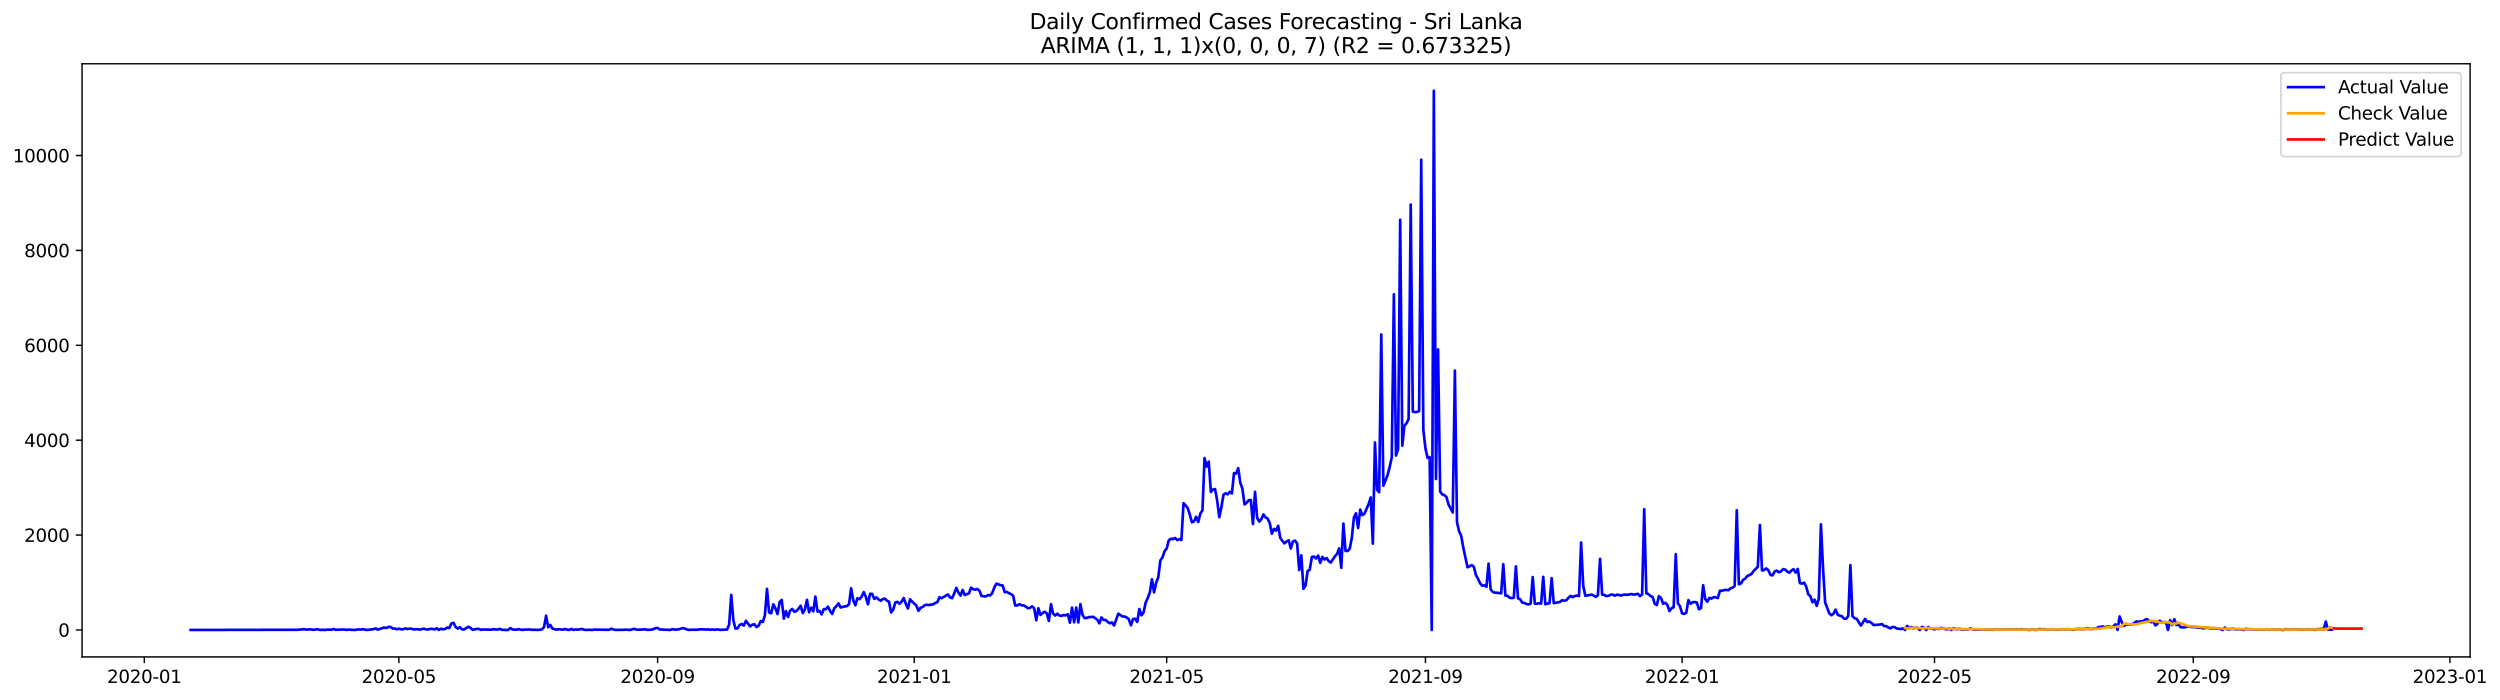 <?xml version="1.0" encoding="utf-8" standalone="no"?>
<!DOCTYPE svg PUBLIC "-//W3C//DTD SVG 1.1//EN"
  "http://www.w3.org/Graphics/SVG/1.1/DTD/svg11.dtd">
<svg xmlns:xlink="http://www.w3.org/1999/xlink" width="1401.979pt" height="392.274pt" viewBox="0 0 1401.979 392.274" xmlns="http://www.w3.org/2000/svg" version="1.1">
 <defs>
  <style type="text/css">*{stroke-linejoin: round; stroke-linecap: butt}</style>
 </defs>
 <g id="figure_1">
  <g id="patch_1">
   <path d="M 0 392.274 
L 1401.979 392.274 
L 1401.979 0 
L 0 0 
z
" style="fill: #ffffff"/>
  </g>
  <g id="axes_1">
   <g id="patch_2">
    <path d="M 46.013 368.396 
L 1385.213 368.396 
L 1385.213 35.755 
L 46.013 35.755 
z
" style="fill: #ffffff"/>
   </g>
   <g id="matplotlib.axis_1">
    <g id="xtick_1">
     <g id="line2d_1">
      <defs>
       <path id="m0767a982d1" d="M 0 0 
L 0 3.5 
" style="stroke: #000000; stroke-width: 0.8"/>
      </defs>
      <g>
       <use xlink:href="#m0767a982d1" x="80.932" y="368.396" style="stroke: #000000; stroke-width: 0.8"/>
      </g>
     </g>
     <g id="text_1">
      <!-- 2020-01 -->
      <g transform="translate(60.04 382.994)scale(0.1 -0.1)">
       <defs>
        <path id="DejaVuSans-32" d="M 1228 531 
L 3431 531 
L 3431 0 
L 469 0 
L 469 531 
Q 828 903 1448 1529 
Q 2069 2156 2228 2338 
Q 2531 2678 2651 2914 
Q 2772 3150 2772 3378 
Q 2772 3750 2511 3984 
Q 2250 4219 1831 4219 
Q 1534 4219 1204 4116 
Q 875 4013 500 3803 
L 500 4441 
Q 881 4594 1212 4672 
Q 1544 4750 1819 4750 
Q 2544 4750 2975 4387 
Q 3406 4025 3406 3419 
Q 3406 3131 3298 2873 
Q 3191 2616 2906 2266 
Q 2828 2175 2409 1742 
Q 1991 1309 1228 531 
z
" transform="scale(0.016)"/>
        <path id="DejaVuSans-30" d="M 2034 4250 
Q 1547 4250 1301 3770 
Q 1056 3291 1056 2328 
Q 1056 1369 1301 889 
Q 1547 409 2034 409 
Q 2525 409 2770 889 
Q 3016 1369 3016 2328 
Q 3016 3291 2770 3770 
Q 2525 4250 2034 4250 
z
M 2034 4750 
Q 2819 4750 3233 4129 
Q 3647 3509 3647 2328 
Q 3647 1150 3233 529 
Q 2819 -91 2034 -91 
Q 1250 -91 836 529 
Q 422 1150 422 2328 
Q 422 3509 836 4129 
Q 1250 4750 2034 4750 
z
" transform="scale(0.016)"/>
        <path id="DejaVuSans-2d" d="M 313 2009 
L 1997 2009 
L 1997 1497 
L 313 1497 
L 313 2009 
z
" transform="scale(0.016)"/>
        <path id="DejaVuSans-31" d="M 794 531 
L 1825 531 
L 1825 4091 
L 703 3866 
L 703 4441 
L 1819 4666 
L 2450 4666 
L 2450 531 
L 3481 531 
L 3481 0 
L 794 0 
L 794 531 
z
" transform="scale(0.016)"/>
       </defs>
       <use xlink:href="#DejaVuSans-32"/>
       <use xlink:href="#DejaVuSans-30" x="63.623"/>
       <use xlink:href="#DejaVuSans-32" x="127.246"/>
       <use xlink:href="#DejaVuSans-30" x="190.869"/>
       <use xlink:href="#DejaVuSans-2d" x="254.492"/>
       <use xlink:href="#DejaVuSans-30" x="290.576"/>
       <use xlink:href="#DejaVuSans-31" x="354.199"/>
      </g>
     </g>
    </g>
    <g id="xtick_2">
     <g id="line2d_2">
      <g>
       <use xlink:href="#m0767a982d1" x="223.676" y="368.396" style="stroke: #000000; stroke-width: 0.8"/>
      </g>
     </g>
     <g id="text_2">
      <!-- 2020-05 -->
      <g transform="translate(202.785 382.994)scale(0.1 -0.1)">
       <defs>
        <path id="DejaVuSans-35" d="M 691 4666 
L 3169 4666 
L 3169 4134 
L 1269 4134 
L 1269 2991 
Q 1406 3038 1543 3061 
Q 1681 3084 1819 3084 
Q 2600 3084 3056 2656 
Q 3513 2228 3513 1497 
Q 3513 744 3044 326 
Q 2575 -91 1722 -91 
Q 1428 -91 1123 -41 
Q 819 9 494 109 
L 494 744 
Q 775 591 1075 516 
Q 1375 441 1709 441 
Q 2250 441 2565 725 
Q 2881 1009 2881 1497 
Q 2881 1984 2565 2268 
Q 2250 2553 1709 2553 
Q 1456 2553 1204 2497 
Q 953 2441 691 2322 
L 691 4666 
z
" transform="scale(0.016)"/>
       </defs>
       <use xlink:href="#DejaVuSans-32"/>
       <use xlink:href="#DejaVuSans-30" x="63.623"/>
       <use xlink:href="#DejaVuSans-32" x="127.246"/>
       <use xlink:href="#DejaVuSans-30" x="190.869"/>
       <use xlink:href="#DejaVuSans-2d" x="254.492"/>
       <use xlink:href="#DejaVuSans-30" x="290.576"/>
       <use xlink:href="#DejaVuSans-35" x="354.199"/>
      </g>
     </g>
    </g>
    <g id="xtick_3">
     <g id="line2d_3">
      <g>
       <use xlink:href="#m0767a982d1" x="368.78" y="368.396" style="stroke: #000000; stroke-width: 0.8"/>
      </g>
     </g>
     <g id="text_3">
      <!-- 2020-09 -->
      <g transform="translate(347.888 382.994)scale(0.1 -0.1)">
       <defs>
        <path id="DejaVuSans-39" d="M 703 97 
L 703 672 
Q 941 559 1184 500 
Q 1428 441 1663 441 
Q 2288 441 2617 861 
Q 2947 1281 2994 2138 
Q 2813 1869 2534 1725 
Q 2256 1581 1919 1581 
Q 1219 1581 811 2004 
Q 403 2428 403 3163 
Q 403 3881 828 4315 
Q 1253 4750 1959 4750 
Q 2769 4750 3195 4129 
Q 3622 3509 3622 2328 
Q 3622 1225 3098 567 
Q 2575 -91 1691 -91 
Q 1453 -91 1209 -44 
Q 966 3 703 97 
z
M 1959 2075 
Q 2384 2075 2632 2365 
Q 2881 2656 2881 3163 
Q 2881 3666 2632 3958 
Q 2384 4250 1959 4250 
Q 1534 4250 1286 3958 
Q 1038 3666 1038 3163 
Q 1038 2656 1286 2365 
Q 1534 2075 1959 2075 
z
" transform="scale(0.016)"/>
       </defs>
       <use xlink:href="#DejaVuSans-32"/>
       <use xlink:href="#DejaVuSans-30" x="63.623"/>
       <use xlink:href="#DejaVuSans-32" x="127.246"/>
       <use xlink:href="#DejaVuSans-30" x="190.869"/>
       <use xlink:href="#DejaVuSans-2d" x="254.492"/>
       <use xlink:href="#DejaVuSans-30" x="290.576"/>
       <use xlink:href="#DejaVuSans-39" x="354.199"/>
      </g>
     </g>
    </g>
    <g id="xtick_4">
     <g id="line2d_4">
      <g>
       <use xlink:href="#m0767a982d1" x="512.703" y="368.396" style="stroke: #000000; stroke-width: 0.8"/>
      </g>
     </g>
     <g id="text_4">
      <!-- 2021-01 -->
      <g transform="translate(491.812 382.994)scale(0.1 -0.1)">
       <use xlink:href="#DejaVuSans-32"/>
       <use xlink:href="#DejaVuSans-30" x="63.623"/>
       <use xlink:href="#DejaVuSans-32" x="127.246"/>
       <use xlink:href="#DejaVuSans-31" x="190.869"/>
       <use xlink:href="#DejaVuSans-2d" x="254.492"/>
       <use xlink:href="#DejaVuSans-30" x="290.576"/>
       <use xlink:href="#DejaVuSans-31" x="354.199"/>
      </g>
     </g>
    </g>
    <g id="xtick_5">
     <g id="line2d_5">
      <g>
       <use xlink:href="#m0767a982d1" x="654.268" y="368.396" style="stroke: #000000; stroke-width: 0.8"/>
      </g>
     </g>
     <g id="text_5">
      <!-- 2021-05 -->
      <g transform="translate(633.376 382.994)scale(0.1 -0.1)">
       <use xlink:href="#DejaVuSans-32"/>
       <use xlink:href="#DejaVuSans-30" x="63.623"/>
       <use xlink:href="#DejaVuSans-32" x="127.246"/>
       <use xlink:href="#DejaVuSans-31" x="190.869"/>
       <use xlink:href="#DejaVuSans-2d" x="254.492"/>
       <use xlink:href="#DejaVuSans-30" x="290.576"/>
       <use xlink:href="#DejaVuSans-35" x="354.199"/>
      </g>
     </g>
    </g>
    <g id="xtick_6">
     <g id="line2d_6">
      <g>
       <use xlink:href="#m0767a982d1" x="799.371" y="368.396" style="stroke: #000000; stroke-width: 0.8"/>
      </g>
     </g>
     <g id="text_6">
      <!-- 2021-09 -->
      <g transform="translate(778.48 382.994)scale(0.1 -0.1)">
       <use xlink:href="#DejaVuSans-32"/>
       <use xlink:href="#DejaVuSans-30" x="63.623"/>
       <use xlink:href="#DejaVuSans-32" x="127.246"/>
       <use xlink:href="#DejaVuSans-31" x="190.869"/>
       <use xlink:href="#DejaVuSans-2d" x="254.492"/>
       <use xlink:href="#DejaVuSans-30" x="290.576"/>
       <use xlink:href="#DejaVuSans-39" x="354.199"/>
      </g>
     </g>
    </g>
    <g id="xtick_7">
     <g id="line2d_7">
      <g>
       <use xlink:href="#m0767a982d1" x="943.295" y="368.396" style="stroke: #000000; stroke-width: 0.8"/>
      </g>
     </g>
     <g id="text_7">
      <!-- 2022-01 -->
      <g transform="translate(922.404 382.994)scale(0.1 -0.1)">
       <use xlink:href="#DejaVuSans-32"/>
       <use xlink:href="#DejaVuSans-30" x="63.623"/>
       <use xlink:href="#DejaVuSans-32" x="127.246"/>
       <use xlink:href="#DejaVuSans-32" x="190.869"/>
       <use xlink:href="#DejaVuSans-2d" x="254.492"/>
       <use xlink:href="#DejaVuSans-30" x="290.576"/>
       <use xlink:href="#DejaVuSans-31" x="354.199"/>
      </g>
     </g>
    </g>
    <g id="xtick_8">
     <g id="line2d_8">
      <g>
       <use xlink:href="#m0767a982d1" x="1084.86" y="368.396" style="stroke: #000000; stroke-width: 0.8"/>
      </g>
     </g>
     <g id="text_8">
      <!-- 2022-05 -->
      <g transform="translate(1063.968 382.994)scale(0.1 -0.1)">
       <use xlink:href="#DejaVuSans-32"/>
       <use xlink:href="#DejaVuSans-30" x="63.623"/>
       <use xlink:href="#DejaVuSans-32" x="127.246"/>
       <use xlink:href="#DejaVuSans-32" x="190.869"/>
       <use xlink:href="#DejaVuSans-2d" x="254.492"/>
       <use xlink:href="#DejaVuSans-30" x="290.576"/>
       <use xlink:href="#DejaVuSans-35" x="354.199"/>
      </g>
     </g>
    </g>
    <g id="xtick_9">
     <g id="line2d_9">
      <g>
       <use xlink:href="#m0767a982d1" x="1229.963" y="368.396" style="stroke: #000000; stroke-width: 0.8"/>
      </g>
     </g>
     <g id="text_9">
      <!-- 2022-09 -->
      <g transform="translate(1209.072 382.994)scale(0.1 -0.1)">
       <use xlink:href="#DejaVuSans-32"/>
       <use xlink:href="#DejaVuSans-30" x="63.623"/>
       <use xlink:href="#DejaVuSans-32" x="127.246"/>
       <use xlink:href="#DejaVuSans-32" x="190.869"/>
       <use xlink:href="#DejaVuSans-2d" x="254.492"/>
       <use xlink:href="#DejaVuSans-30" x="290.576"/>
       <use xlink:href="#DejaVuSans-39" x="354.199"/>
      </g>
     </g>
    </g>
    <g id="xtick_10">
     <g id="line2d_10">
      <g>
       <use xlink:href="#m0767a982d1" x="1373.887" y="368.396" style="stroke: #000000; stroke-width: 0.8"/>
      </g>
     </g>
     <g id="text_10">
      <!-- 2023-01 -->
      <g transform="translate(1352.996 382.994)scale(0.1 -0.1)">
       <defs>
        <path id="DejaVuSans-33" d="M 2597 2516 
Q 3050 2419 3304 2112 
Q 3559 1806 3559 1356 
Q 3559 666 3084 287 
Q 2609 -91 1734 -91 
Q 1441 -91 1130 -33 
Q 819 25 488 141 
L 488 750 
Q 750 597 1062 519 
Q 1375 441 1716 441 
Q 2309 441 2620 675 
Q 2931 909 2931 1356 
Q 2931 1769 2642 2001 
Q 2353 2234 1838 2234 
L 1294 2234 
L 1294 2753 
L 1863 2753 
Q 2328 2753 2575 2939 
Q 2822 3125 2822 3475 
Q 2822 3834 2567 4026 
Q 2313 4219 1838 4219 
Q 1578 4219 1281 4162 
Q 984 4106 628 3988 
L 628 4550 
Q 988 4650 1302 4700 
Q 1616 4750 1894 4750 
Q 2613 4750 3031 4423 
Q 3450 4097 3450 3541 
Q 3450 3153 3228 2886 
Q 3006 2619 2597 2516 
z
" transform="scale(0.016)"/>
       </defs>
       <use xlink:href="#DejaVuSans-32"/>
       <use xlink:href="#DejaVuSans-30" x="63.623"/>
       <use xlink:href="#DejaVuSans-32" x="127.246"/>
       <use xlink:href="#DejaVuSans-33" x="190.869"/>
       <use xlink:href="#DejaVuSans-2d" x="254.492"/>
       <use xlink:href="#DejaVuSans-30" x="290.576"/>
       <use xlink:href="#DejaVuSans-31" x="354.199"/>
      </g>
     </g>
    </g>
   </g>
   <g id="matplotlib.axis_2">
    <g id="ytick_1">
     <g id="line2d_11">
      <defs>
       <path id="m418c4be7df" d="M 0 0 
L -3.5 0 
" style="stroke: #000000; stroke-width: 0.8"/>
      </defs>
      <g>
       <use xlink:href="#m418c4be7df" x="46.013" y="353.276" style="stroke: #000000; stroke-width: 0.8"/>
      </g>
     </g>
     <g id="text_11">
      <!-- 0 -->
      <g transform="translate(32.65 357.075)scale(0.1 -0.1)">
       <use xlink:href="#DejaVuSans-30"/>
      </g>
     </g>
    </g>
    <g id="ytick_2">
     <g id="line2d_12">
      <g>
       <use xlink:href="#m418c4be7df" x="46.013" y="300.064" style="stroke: #000000; stroke-width: 0.8"/>
      </g>
     </g>
     <g id="text_12">
      <!-- 2000 -->
      <g transform="translate(13.562 303.863)scale(0.1 -0.1)">
       <use xlink:href="#DejaVuSans-32"/>
       <use xlink:href="#DejaVuSans-30" x="63.623"/>
       <use xlink:href="#DejaVuSans-30" x="127.246"/>
       <use xlink:href="#DejaVuSans-30" x="190.869"/>
      </g>
     </g>
    </g>
    <g id="ytick_3">
     <g id="line2d_13">
      <g>
       <use xlink:href="#m418c4be7df" x="46.013" y="246.853" style="stroke: #000000; stroke-width: 0.8"/>
      </g>
     </g>
     <g id="text_13">
      <!-- 4000 -->
      <g transform="translate(13.562 250.652)scale(0.1 -0.1)">
       <defs>
        <path id="DejaVuSans-34" d="M 2419 4116 
L 825 1625 
L 2419 1625 
L 2419 4116 
z
M 2253 4666 
L 3047 4666 
L 3047 1625 
L 3713 1625 
L 3713 1100 
L 3047 1100 
L 3047 0 
L 2419 0 
L 2419 1100 
L 313 1100 
L 313 1709 
L 2253 4666 
z
" transform="scale(0.016)"/>
       </defs>
       <use xlink:href="#DejaVuSans-34"/>
       <use xlink:href="#DejaVuSans-30" x="63.623"/>
       <use xlink:href="#DejaVuSans-30" x="127.246"/>
       <use xlink:href="#DejaVuSans-30" x="190.869"/>
      </g>
     </g>
    </g>
    <g id="ytick_4">
     <g id="line2d_14">
      <g>
       <use xlink:href="#m418c4be7df" x="46.013" y="193.642" style="stroke: #000000; stroke-width: 0.8"/>
      </g>
     </g>
     <g id="text_14">
      <!-- 6000 -->
      <g transform="translate(13.562 197.441)scale(0.1 -0.1)">
       <defs>
        <path id="DejaVuSans-36" d="M 2113 2584 
Q 1688 2584 1439 2293 
Q 1191 2003 1191 1497 
Q 1191 994 1439 701 
Q 1688 409 2113 409 
Q 2538 409 2786 701 
Q 3034 994 3034 1497 
Q 3034 2003 2786 2293 
Q 2538 2584 2113 2584 
z
M 3366 4563 
L 3366 3988 
Q 3128 4100 2886 4159 
Q 2644 4219 2406 4219 
Q 1781 4219 1451 3797 
Q 1122 3375 1075 2522 
Q 1259 2794 1537 2939 
Q 1816 3084 2150 3084 
Q 2853 3084 3261 2657 
Q 3669 2231 3669 1497 
Q 3669 778 3244 343 
Q 2819 -91 2113 -91 
Q 1303 -91 875 529 
Q 447 1150 447 2328 
Q 447 3434 972 4092 
Q 1497 4750 2381 4750 
Q 2619 4750 2861 4703 
Q 3103 4656 3366 4563 
z
" transform="scale(0.016)"/>
       </defs>
       <use xlink:href="#DejaVuSans-36"/>
       <use xlink:href="#DejaVuSans-30" x="63.623"/>
       <use xlink:href="#DejaVuSans-30" x="127.246"/>
       <use xlink:href="#DejaVuSans-30" x="190.869"/>
      </g>
     </g>
    </g>
    <g id="ytick_5">
     <g id="line2d_15">
      <g>
       <use xlink:href="#m418c4be7df" x="46.013" y="140.43" style="stroke: #000000; stroke-width: 0.8"/>
      </g>
     </g>
     <g id="text_15">
      <!-- 8000 -->
      <g transform="translate(13.562 144.229)scale(0.1 -0.1)">
       <defs>
        <path id="DejaVuSans-38" d="M 2034 2216 
Q 1584 2216 1326 1975 
Q 1069 1734 1069 1313 
Q 1069 891 1326 650 
Q 1584 409 2034 409 
Q 2484 409 2743 651 
Q 3003 894 3003 1313 
Q 3003 1734 2745 1975 
Q 2488 2216 2034 2216 
z
M 1403 2484 
Q 997 2584 770 2862 
Q 544 3141 544 3541 
Q 544 4100 942 4425 
Q 1341 4750 2034 4750 
Q 2731 4750 3128 4425 
Q 3525 4100 3525 3541 
Q 3525 3141 3298 2862 
Q 3072 2584 2669 2484 
Q 3125 2378 3379 2068 
Q 3634 1759 3634 1313 
Q 3634 634 3220 271 
Q 2806 -91 2034 -91 
Q 1263 -91 848 271 
Q 434 634 434 1313 
Q 434 1759 690 2068 
Q 947 2378 1403 2484 
z
M 1172 3481 
Q 1172 3119 1398 2916 
Q 1625 2713 2034 2713 
Q 2441 2713 2670 2916 
Q 2900 3119 2900 3481 
Q 2900 3844 2670 4047 
Q 2441 4250 2034 4250 
Q 1625 4250 1398 4047 
Q 1172 3844 1172 3481 
z
" transform="scale(0.016)"/>
       </defs>
       <use xlink:href="#DejaVuSans-38"/>
       <use xlink:href="#DejaVuSans-30" x="63.623"/>
       <use xlink:href="#DejaVuSans-30" x="127.246"/>
       <use xlink:href="#DejaVuSans-30" x="190.869"/>
      </g>
     </g>
    </g>
    <g id="ytick_6">
     <g id="line2d_16">
      <g>
       <use xlink:href="#m418c4be7df" x="46.013" y="87.219" style="stroke: #000000; stroke-width: 0.8"/>
      </g>
     </g>
     <g id="text_16">
      <!-- 10000 -->
      <g transform="translate(7.2 91.018)scale(0.1 -0.1)">
       <use xlink:href="#DejaVuSans-31"/>
       <use xlink:href="#DejaVuSans-30" x="63.623"/>
       <use xlink:href="#DejaVuSans-30" x="127.246"/>
       <use xlink:href="#DejaVuSans-30" x="190.869"/>
       <use xlink:href="#DejaVuSans-30" x="254.492"/>
      </g>
     </g>
    </g>
   </g>
   <g id="line2d_17">
    <path d="M 106.885 353.276 
L 167.05 353.169 
L 170.589 352.85 
L 171.769 353.089 
L 174.128 352.93 
L 175.308 353.169 
L 176.488 353.142 
L 177.667 352.876 
L 178.847 353.142 
L 180.027 353.276 
L 181.207 353.169 
L 182.386 353.276 
L 183.566 353.089 
L 185.925 353.142 
L 187.105 352.717 
L 188.285 353.196 
L 193.004 353.009 
L 194.183 353.222 
L 195.363 353.089 
L 198.902 353.276 
L 201.262 352.956 
L 202.441 353.089 
L 203.621 352.85 
L 204.801 353.142 
L 205.98 353.276 
L 209.519 352.823 
L 210.699 352.398 
L 211.879 353.116 
L 215.418 351.892 
L 216.598 352.211 
L 217.777 351.599 
L 218.957 351.546 
L 220.137 352.451 
L 221.317 352.477 
L 222.496 352.903 
L 223.676 352.557 
L 224.856 352.876 
L 226.035 352.93 
L 227.215 352.398 
L 228.395 352.743 
L 229.574 352.584 
L 230.754 352.557 
L 231.934 352.983 
L 234.293 352.85 
L 235.473 353.116 
L 236.653 352.743 
L 237.832 352.584 
L 239.012 353.009 
L 240.192 353.009 
L 241.371 352.61 
L 242.551 352.717 
L 243.731 352.983 
L 244.911 352.344 
L 246.09 353.249 
L 247.27 352.557 
L 248.45 352.93 
L 249.629 352.717 
L 250.809 351.892 
L 251.989 352.185 
L 253.169 349.631 
L 254.348 349.285 
L 255.528 351.653 
L 256.708 352.531 
L 257.887 351.626 
L 259.067 352.93 
L 260.247 353.009 
L 262.606 351.52 
L 263.786 351.998 
L 264.966 353.169 
L 267.325 352.717 
L 268.505 352.69 
L 269.684 353.222 
L 270.864 353.009 
L 275.583 353.142 
L 276.763 352.85 
L 277.942 353.009 
L 279.122 353.036 
L 280.302 352.664 
L 281.481 353.196 
L 283.841 353.276 
L 285.021 353.249 
L 286.2 352.211 
L 287.38 353.009 
L 289.739 353.169 
L 290.919 352.77 
L 292.099 353.169 
L 293.278 353.222 
L 294.458 353.063 
L 295.638 353.089 
L 296.818 352.956 
L 297.997 353.196 
L 299.177 353.142 
L 301.536 353.249 
L 302.716 353.169 
L 303.896 352.93 
L 305.076 351.679 
L 306.255 345.294 
L 307.435 351.759 
L 308.615 350.455 
L 309.794 352.504 
L 312.154 353.116 
L 313.333 352.85 
L 315.693 353.116 
L 316.873 352.717 
L 318.052 353.116 
L 319.232 353.276 
L 320.412 352.69 
L 321.591 353.249 
L 322.771 352.983 
L 323.951 353.116 
L 325.13 352.956 
L 326.31 352.664 
L 327.49 353.142 
L 328.67 353.276 
L 329.849 353.169 
L 332.209 353.276 
L 333.388 353.063 
L 335.748 353.116 
L 341.646 353.196 
L 342.826 352.557 
L 344.006 353.036 
L 345.185 353.249 
L 349.904 353.196 
L 351.084 353.089 
L 353.443 353.276 
L 354.623 352.85 
L 355.803 352.664 
L 356.982 353.116 
L 359.342 353.116 
L 360.522 352.956 
L 361.701 352.93 
L 362.881 353.222 
L 365.24 353.116 
L 366.42 352.823 
L 367.6 352.291 
L 368.78 352.131 
L 369.959 353.036 
L 371.139 353.009 
L 372.319 353.169 
L 373.498 353.116 
L 375.858 353.276 
L 377.037 352.823 
L 378.217 353.089 
L 379.397 353.063 
L 380.577 352.903 
L 382.936 352.238 
L 384.116 352.531 
L 385.295 353.036 
L 386.475 353.276 
L 387.655 353.142 
L 391.194 353.169 
L 392.374 352.956 
L 393.553 352.903 
L 395.913 353.036 
L 397.092 352.956 
L 398.272 353.169 
L 399.452 352.983 
L 400.632 353.196 
L 401.811 352.983 
L 404.171 353.222 
L 406.53 353.089 
L 407.71 353.089 
L 408.889 350.322 
L 410.069 333.614 
L 411.249 347.768 
L 412.429 352.504 
L 413.608 352.344 
L 414.788 350.482 
L 415.968 349.976 
L 417.147 350.828 
L 418.327 348.114 
L 420.686 351.307 
L 421.866 350.349 
L 423.046 350.056 
L 424.226 351.599 
L 425.405 350.961 
L 426.585 348.327 
L 427.765 348.832 
L 428.944 345.054 
L 430.124 330.235 
L 431.304 343.485 
L 432.484 343.937 
L 433.663 338.882 
L 434.843 341.117 
L 436.023 344.363 
L 437.202 337.685 
L 438.382 336.434 
L 439.562 346.917 
L 440.741 342.713 
L 441.921 345.959 
L 443.101 342.394 
L 444.281 341.489 
L 445.46 343.086 
L 446.64 342.633 
L 447.82 341.33 
L 448.999 339.707 
L 450.179 343.804 
L 451.359 341.835 
L 452.539 336.381 
L 453.718 343.352 
L 454.898 340.824 
L 456.078 342.846 
L 457.257 334.545 
L 458.437 342.979 
L 459.617 342.607 
L 460.796 344.575 
L 461.976 341.596 
L 463.156 341.596 
L 464.336 340.212 
L 465.515 342.633 
L 466.695 344.309 
L 467.875 341.063 
L 469.054 339.919 
L 470.234 338.403 
L 471.414 340.691 
L 472.593 340.319 
L 474.953 339.893 
L 476.133 338.775 
L 477.312 329.916 
L 478.492 336.567 
L 479.672 339.414 
L 480.851 335.476 
L 482.031 336.008 
L 483.211 334.572 
L 484.391 332.044 
L 485.57 334.811 
L 486.75 338.882 
L 487.93 333.002 
L 489.109 333.055 
L 490.289 335.849 
L 491.469 334.971 
L 492.648 336.168 
L 493.828 336.886 
L 495.008 335.982 
L 496.188 335.663 
L 497.367 336.833 
L 498.547 337.472 
L 499.727 343.431 
L 500.906 341.888 
L 502.086 337.844 
L 503.266 337.525 
L 504.445 338.616 
L 505.625 337.365 
L 506.805 335.343 
L 507.985 338.669 
L 509.164 341.223 
L 510.344 336.088 
L 511.524 337.392 
L 513.883 339.574 
L 515.063 342.553 
L 516.243 340.824 
L 517.422 340.398 
L 518.602 339.387 
L 519.782 339.121 
L 520.961 339.308 
L 522.141 339.041 
L 523.321 338.908 
L 524.5 338.137 
L 525.68 337.631 
L 526.86 334.864 
L 528.04 335.45 
L 531.579 333.348 
L 532.758 334.971 
L 533.938 335.476 
L 535.118 332.789 
L 536.297 329.676 
L 537.477 332.337 
L 538.657 334.013 
L 539.837 330.847 
L 541.016 333.667 
L 543.376 332.736 
L 544.555 329.543 
L 545.735 330.421 
L 546.915 330.714 
L 548.095 330.288 
L 549.274 331.299 
L 550.454 334.252 
L 552.813 334.492 
L 553.993 333.72 
L 555.173 333.96 
L 556.352 332.736 
L 557.532 329.676 
L 558.712 327.308 
L 559.892 327.654 
L 561.071 328.213 
L 562.251 328.266 
L 563.431 332.097 
L 564.61 331.938 
L 565.79 332.683 
L 566.97 333.162 
L 568.149 334.066 
L 569.329 339.6 
L 570.509 339.52 
L 571.689 338.829 
L 572.868 339.467 
L 574.048 339.494 
L 575.228 340.186 
L 576.407 341.09 
L 577.587 340.877 
L 578.767 340.052 
L 579.947 341.037 
L 581.126 347.848 
L 582.306 341.09 
L 583.486 344.815 
L 584.665 343.804 
L 585.845 343.059 
L 587.025 343.964 
L 588.204 348.22 
L 589.384 338.775 
L 590.564 344.123 
L 591.744 345.187 
L 592.923 344.176 
L 594.103 345.187 
L 595.283 345.374 
L 596.462 344.921 
L 597.642 345.108 
L 598.822 344.469 
L 600.002 349.178 
L 601.181 340.771 
L 602.361 348.965 
L 603.541 340.691 
L 604.72 349.072 
L 605.9 338.775 
L 607.08 344.921 
L 608.259 346.597 
L 609.439 346.544 
L 610.619 346.065 
L 611.799 346.039 
L 612.978 345.879 
L 614.158 346.651 
L 615.338 347.555 
L 616.517 349.577 
L 617.697 346.252 
L 618.877 347.662 
L 620.056 347.662 
L 621.236 348.832 
L 622.416 349.524 
L 623.596 349.045 
L 624.775 350.748 
L 627.135 344.15 
L 629.494 345.719 
L 630.674 345.746 
L 631.854 346.278 
L 633.033 347.263 
L 634.213 350.642 
L 635.393 347.156 
L 636.572 346.97 
L 637.752 348.806 
L 638.932 341.516 
L 640.111 345.054 
L 641.291 343.511 
L 642.471 337.897 
L 643.651 335.396 
L 644.83 332.097 
L 646.01 324.861 
L 647.19 332.177 
L 648.369 326.75 
L 649.549 323.717 
L 650.729 314.272 
L 651.908 312.542 
L 653.088 309.057 
L 654.268 307.62 
L 655.448 302.964 
L 656.627 302.113 
L 657.807 302.352 
L 658.987 301.687 
L 660.166 302.858 
L 661.346 302.352 
L 662.526 302.831 
L 663.706 282.185 
L 664.885 283.462 
L 666.065 284.952 
L 667.245 288.65 
L 668.424 292.907 
L 669.604 292.375 
L 670.784 289.794 
L 671.963 292.748 
L 673.143 287.932 
L 674.323 286.282 
L 675.503 256.883 
L 676.682 261.672 
L 677.862 258.905 
L 679.042 275.88 
L 680.221 274.549 
L 681.401 274.23 
L 682.581 280.695 
L 683.76 290.034 
L 684.94 284.526 
L 686.12 277.449 
L 687.3 276.598 
L 688.479 277.21 
L 689.659 275.8 
L 690.839 276.731 
L 692.018 265.317 
L 693.198 265.557 
L 694.378 262.55 
L 695.558 270.718 
L 696.737 274.097 
L 697.917 282.877 
L 699.097 281.919 
L 700.276 280.509 
L 701.456 280.429 
L 702.636 293.892 
L 703.815 275.826 
L 704.995 290.46 
L 706.175 292.508 
L 707.355 291.178 
L 708.534 288.464 
L 709.714 290.167 
L 710.894 290.779 
L 712.073 293.466 
L 713.253 299.319 
L 714.433 296.579 
L 715.612 297.59 
L 716.792 294.849 
L 717.972 301.634 
L 719.152 303.363 
L 720.331 304.72 
L 721.511 303.603 
L 722.691 302.991 
L 723.87 307.594 
L 725.05 303.683 
L 726.23 303.177 
L 727.41 304.773 
L 728.589 319.699 
L 729.769 311.425 
L 730.949 330.155 
L 732.128 328.426 
L 733.308 320.205 
L 734.488 319.486 
L 735.667 312.383 
L 736.847 312.09 
L 738.027 313.181 
L 739.207 311.558 
L 740.386 315.682 
L 741.566 312.303 
L 742.746 313.793 
L 743.925 312.915 
L 745.105 314.644 
L 746.285 315.495 
L 748.644 311.93 
L 749.824 310.6 
L 751.004 307.487 
L 752.183 318.422 
L 753.363 293.626 
L 754.543 308.95 
L 755.722 308.977 
L 756.902 307.753 
L 758.082 301.661 
L 759.262 290.22 
L 760.441 287.826 
L 761.621 296.073 
L 762.801 285.777 
L 763.98 288.89 
L 765.16 288.092 
L 767.519 282.664 
L 768.699 278.939 
L 769.879 304.853 
L 771.059 248.157 
L 772.238 274.709 
L 773.418 276.013 
L 774.598 187.575 
L 775.777 272.421 
L 778.137 266.461 
L 779.317 261.885 
L 780.496 256.431 
L 781.676 165.04 
L 782.856 255.473 
L 784.035 252.014 
L 785.215 123.216 
L 786.395 249.939 
L 787.574 238.765 
L 788.754 237.408 
L 789.934 234.987 
L 791.114 114.702 
L 792.293 230.836 
L 793.473 231.129 
L 794.653 230.996 
L 795.832 230.57 
L 797.012 89.56 
L 798.192 240.973 
L 799.371 251.429 
L 800.551 256.777 
L 801.731 256.324 
L 802.911 353.276 
L 804.09 50.876 
L 805.27 268.616 
L 806.45 195.93 
L 807.629 275.667 
L 808.809 277.29 
L 809.989 277.662 
L 811.169 278.726 
L 812.348 282.983 
L 814.708 287.426 
L 815.887 207.849 
L 817.067 292.854 
L 818.247 297.989 
L 819.426 300.437 
L 820.606 307.168 
L 822.966 318.129 
L 824.145 317.571 
L 825.325 316.879 
L 826.505 317.837 
L 827.684 322.44 
L 828.864 324.595 
L 830.044 327.122 
L 831.223 328.479 
L 832.403 328.24 
L 833.583 329.011 
L 834.763 316.081 
L 835.942 330.528 
L 837.122 331.938 
L 838.302 332.363 
L 839.481 332.417 
L 841.841 332.736 
L 843.021 316.373 
L 844.2 333.96 
L 845.38 334.119 
L 846.56 335.157 
L 847.739 335.423 
L 848.919 335.184 
L 850.099 317.624 
L 851.278 335.556 
L 852.458 336.008 
L 853.638 337.897 
L 854.818 338.11 
L 855.997 338.696 
L 857.177 338.935 
L 858.357 338.509 
L 859.536 323.61 
L 860.716 338.536 
L 861.896 338.509 
L 863.076 338.35 
L 864.255 338.483 
L 865.435 323.504 
L 866.615 338.908 
L 867.794 338.483 
L 868.974 338.243 
L 870.154 324.222 
L 871.333 338.217 
L 873.693 337.818 
L 874.873 337.525 
L 876.052 336.567 
L 877.232 336.86 
L 878.412 336.62 
L 879.591 335.21 
L 880.771 334.173 
L 881.951 334.838 
L 883.13 334.252 
L 884.31 334.04 
L 885.49 334.226 
L 886.67 304.241 
L 887.849 328.506 
L 889.029 334.119 
L 892.568 333.454 
L 893.748 333.986 
L 894.928 334.731 
L 896.107 333.72 
L 897.287 313.394 
L 898.467 333.454 
L 899.646 333.587 
L 900.826 334.279 
L 902.006 334.146 
L 903.185 333.534 
L 904.365 333.401 
L 905.545 334.066 
L 906.725 333.481 
L 907.904 333.641 
L 909.084 333.986 
L 910.264 333.587 
L 911.443 333.428 
L 912.623 333.561 
L 914.982 333.135 
L 916.162 333.481 
L 918.522 333.002 
L 919.701 334.279 
L 920.881 333.401 
L 922.061 285.564 
L 923.24 332.736 
L 924.42 333.108 
L 925.6 334.252 
L 926.78 334.785 
L 927.959 338.616 
L 929.139 339.334 
L 930.319 334.306 
L 931.498 335.37 
L 932.678 338.536 
L 933.858 338.03 
L 935.037 339.201 
L 936.217 342.686 
L 937.397 341.09 
L 938.577 340.531 
L 939.756 310.786 
L 940.936 338.297 
L 942.116 339.999 
L 943.295 343.937 
L 944.475 344.256 
L 945.655 343.564 
L 946.834 336.541 
L 948.014 338.642 
L 949.194 337.738 
L 950.374 337.631 
L 951.553 337.844 
L 952.733 341.675 
L 953.913 341.01 
L 955.092 328.16 
L 956.272 335.902 
L 957.452 337.472 
L 958.632 335.263 
L 959.811 335.689 
L 960.991 334.918 
L 962.171 334.971 
L 963.35 335.396 
L 964.53 331.219 
L 965.71 331.273 
L 966.889 330.927 
L 968.069 330.794 
L 969.249 330.98 
L 970.429 329.942 
L 971.608 329.57 
L 972.788 328.612 
L 973.968 286.149 
L 975.147 327.707 
L 976.327 327.149 
L 977.507 325.18 
L 978.686 324.488 
L 979.866 323.025 
L 981.046 322.519 
L 982.226 321.854 
L 983.405 320.205 
L 985.765 317.863 
L 986.944 294.424 
L 988.124 319.939 
L 989.304 319.673 
L 990.484 318.768 
L 991.663 319.779 
L 992.843 322.36 
L 994.023 322.679 
L 995.202 320.524 
L 996.382 319.965 
L 997.562 320.896 
L 998.741 320.418 
L 999.921 319.167 
L 1001.101 319.406 
L 1002.281 320.524 
L 1003.46 321.189 
L 1004.64 319.912 
L 1005.82 319.194 
L 1006.999 321.136 
L 1008.179 319.061 
L 1009.359 326.989 
L 1010.539 327.282 
L 1011.718 326.75 
L 1012.898 328.958 
L 1014.078 333.295 
L 1015.257 334.359 
L 1016.437 337.764 
L 1017.617 336.274 
L 1018.796 339.76 
L 1019.976 335.663 
L 1021.156 294.025 
L 1022.336 318.502 
L 1023.515 337.844 
L 1025.875 344.043 
L 1027.054 345.001 
L 1028.234 344.097 
L 1029.414 341.888 
L 1030.593 344.762 
L 1031.773 345.267 
L 1032.953 345.613 
L 1034.133 346.943 
L 1035.312 346.997 
L 1036.492 345.4 
L 1037.672 316.932 
L 1038.851 345.507 
L 1040.031 346.677 
L 1041.211 347.05 
L 1043.57 350.801 
L 1045.93 347.103 
L 1047.109 348.806 
L 1048.289 348.54 
L 1049.469 349.285 
L 1050.648 350.509 
L 1054.188 350.269 
L 1055.367 349.923 
L 1056.547 351.067 
L 1057.727 351.147 
L 1058.906 351.839 
L 1060.086 352.398 
L 1061.266 351.546 
L 1062.445 351.679 
L 1063.625 352.451 
L 1065.985 352.77 
L 1067.164 352.398 
L 1068.344 353.276 
L 1069.524 351.014 
L 1070.703 352.398 
L 1071.883 351.653 
L 1073.063 352.344 
L 1074.243 351.945 
L 1075.422 352.211 
L 1076.602 353.276 
L 1077.782 351.573 
L 1078.961 352.105 
L 1080.141 353.276 
L 1081.321 351.626 
L 1082.5 352.531 
L 1083.68 352.398 
L 1084.86 352.983 
L 1086.04 352.344 
L 1087.219 352.797 
L 1088.399 352.131 
L 1089.579 352.371 
L 1090.758 352.823 
L 1091.938 352.93 
L 1093.118 352.531 
L 1094.297 353.276 
L 1095.477 352.318 
L 1096.657 352.823 
L 1099.016 352.664 
L 1100.196 353.063 
L 1103.735 352.983 
L 1104.915 352.451 
L 1106.095 352.876 
L 1107.274 353.116 
L 1109.634 353.036 
L 1110.813 353.089 
L 1111.993 352.903 
L 1113.173 353.089 
L 1114.352 352.903 
L 1115.532 353.169 
L 1116.712 353.063 
L 1117.892 353.169 
L 1120.251 352.983 
L 1121.431 353.169 
L 1124.97 353.036 
L 1126.149 353.089 
L 1127.329 352.876 
L 1129.689 353.116 
L 1130.868 352.85 
L 1132.048 353.142 
L 1133.228 352.876 
L 1136.767 353.142 
L 1137.947 353.276 
L 1139.126 353.009 
L 1140.306 353.036 
L 1141.486 353.276 
L 1142.665 353.142 
L 1143.845 352.717 
L 1145.025 353.063 
L 1146.204 352.797 
L 1148.564 353.142 
L 1149.744 352.93 
L 1150.923 352.876 
L 1153.283 353.063 
L 1155.642 352.93 
L 1156.822 352.876 
L 1158.002 352.956 
L 1159.181 352.823 
L 1161.541 352.93 
L 1162.72 353.196 
L 1163.9 352.743 
L 1165.08 352.797 
L 1166.259 352.717 
L 1167.439 352.823 
L 1169.799 352.664 
L 1170.978 352.477 
L 1172.158 352.77 
L 1173.338 352.61 
L 1174.517 352.61 
L 1175.697 352.371 
L 1176.877 351.626 
L 1178.056 351.626 
L 1179.236 351.28 
L 1180.416 351.759 
L 1181.596 351.466 
L 1182.775 351.36 
L 1183.955 351.786 
L 1185.135 351.28 
L 1186.314 350.109 
L 1187.494 353.276 
L 1188.674 345.693 
L 1189.854 348.912 
L 1191.033 351.067 
L 1192.213 350.269 
L 1193.393 350.402 
L 1195.752 350.03 
L 1196.932 349.391 
L 1198.111 348.46 
L 1199.291 348.832 
L 1200.471 348.38 
L 1201.651 348.486 
L 1202.83 347.582 
L 1204.01 347.236 
L 1205.19 348.274 
L 1206.369 348.965 
L 1207.549 348.46 
L 1208.729 350.721 
L 1209.908 349.843 
L 1211.088 348.087 
L 1212.268 348.992 
L 1213.448 348.859 
L 1214.627 348.912 
L 1215.807 353.276 
L 1216.987 347.795 
L 1218.166 350.535 
L 1219.346 347.263 
L 1220.526 350.482 
L 1221.706 350.242 
L 1222.885 351.732 
L 1224.065 351.839 
L 1225.245 351.786 
L 1226.424 351.413 
L 1227.604 351.307 
L 1228.784 351.573 
L 1231.143 351.706 
L 1232.323 351.945 
L 1233.503 351.972 
L 1235.862 352.398 
L 1237.042 352.052 
L 1238.221 352.105 
L 1239.401 352.344 
L 1240.581 352.424 
L 1241.76 352.318 
L 1242.94 352.557 
L 1244.12 352.477 
L 1245.3 352.797 
L 1246.479 353.276 
L 1247.659 351.919 
L 1248.839 352.93 
L 1250.018 352.93 
L 1251.198 352.717 
L 1252.378 352.637 
L 1253.558 352.903 
L 1254.737 352.93 
L 1255.917 352.823 
L 1258.276 353.276 
L 1259.456 352.637 
L 1260.636 352.903 
L 1261.815 352.823 
L 1265.355 353.089 
L 1267.714 352.876 
L 1268.894 353.063 
L 1270.073 353.089 
L 1271.253 352.797 
L 1272.433 353.116 
L 1273.612 352.93 
L 1274.792 352.956 
L 1275.972 353.169 
L 1277.152 352.983 
L 1278.331 352.956 
L 1279.511 353.196 
L 1280.691 353.276 
L 1281.87 352.77 
L 1283.05 353.196 
L 1285.41 352.93 
L 1286.589 353.009 
L 1287.769 352.903 
L 1291.308 353.142 
L 1294.847 352.876 
L 1296.027 353.089 
L 1297.207 352.903 
L 1298.386 353.276 
L 1299.566 352.77 
L 1300.746 352.823 
L 1301.925 352.664 
L 1303.105 352.876 
L 1304.285 348.566 
L 1305.465 353.063 
L 1307.824 353.063 
L 1307.824 353.063 
" clip-path="url(#p741e77faf1)" style="fill: none; stroke: #0000ff; stroke-width: 1.5; stroke-linecap: square"/>
   </g>
   <g id="line2d_18">
    <path d="M 1068.344 352.258 
L 1070.703 352.492 
L 1071.883 352.131 
L 1073.063 352.165 
L 1074.243 352.053 
L 1078.961 352.41 
L 1080.141 352.19 
L 1081.321 352.238 
L 1082.5 352.448 
L 1083.68 352.256 
L 1089.579 352.549 
L 1090.758 352.437 
L 1091.938 352.446 
L 1094.297 352.652 
L 1095.477 352.662 
L 1096.657 352.788 
L 1097.837 352.677 
L 1106.095 352.93 
L 1107.274 352.812 
L 1120.251 353.083 
L 1142.665 353.077 
L 1145.025 353.106 
L 1147.384 353.009 
L 1149.744 352.974 
L 1152.103 352.984 
L 1159.181 352.942 
L 1170.978 352.803 
L 1178.056 352.511 
L 1180.416 352.034 
L 1181.596 351.835 
L 1186.314 351.635 
L 1188.674 351.246 
L 1189.854 351.383 
L 1191.033 349.861 
L 1192.213 349.709 
L 1193.393 350.07 
L 1196.932 350.183 
L 1198.111 350.096 
L 1199.291 349.824 
L 1200.471 349.434 
L 1204.01 348.769 
L 1206.369 348.104 
L 1208.729 348.399 
L 1209.908 348.56 
L 1211.088 349.16 
L 1212.268 349.257 
L 1213.448 348.959 
L 1215.807 348.933 
L 1216.987 349.202 
L 1218.166 350.092 
L 1219.346 349.568 
L 1220.526 349.655 
L 1221.706 349.132 
L 1225.245 350.419 
L 1226.424 350.846 
L 1227.604 351.107 
L 1237.042 351.902 
L 1238.221 352.03 
L 1241.76 352.162 
L 1248.839 352.691 
L 1250.018 352.52 
L 1252.378 352.718 
L 1255.917 352.768 
L 1261.815 352.891 
L 1270.073 352.958 
L 1274.792 352.996 
L 1280.691 353.011 
L 1283.05 353.102 
L 1284.23 353.028 
L 1286.589 353.06 
L 1292.488 352.987 
L 1296.027 352.999 
L 1299.566 352.993 
L 1300.746 353.047 
L 1304.285 352.851 
L 1305.465 352.587 
L 1306.644 351.651 
L 1307.824 352.076 
L 1307.824 352.076 
" clip-path="url(#p741e77faf1)" style="fill: none; stroke: #ffa500; stroke-width: 1.5; stroke-linecap: square"/>
   </g>
   <g id="line2d_19">
    <path d="M 1309.004 352.362 
L 1310.183 352.53 
L 1311.363 352.49 
L 1312.543 352.5 
L 1313.722 352.497 
L 1314.902 352.498 
L 1316.082 352.498 
L 1317.262 352.498 
L 1318.441 352.498 
L 1319.621 352.498 
L 1320.801 352.498 
L 1321.98 352.498 
L 1323.16 352.498 
L 1324.34 352.498 
" clip-path="url(#p741e77faf1)" style="fill: none; stroke: #ff0000; stroke-width: 1.5; stroke-linecap: square"/>
   </g>
   <g id="patch_3">
    <path d="M 46.013 368.396 
L 46.013 35.755 
" style="fill: none; stroke: #000000; stroke-width: 0.8; stroke-linejoin: miter; stroke-linecap: square"/>
   </g>
   <g id="patch_4">
    <path d="M 1385.213 368.396 
L 1385.213 35.755 
" style="fill: none; stroke: #000000; stroke-width: 0.8; stroke-linejoin: miter; stroke-linecap: square"/>
   </g>
   <g id="patch_5">
    <path d="M 46.013 368.396 
L 1385.213 368.396 
" style="fill: none; stroke: #000000; stroke-width: 0.8; stroke-linejoin: miter; stroke-linecap: square"/>
   </g>
   <g id="patch_6">
    <path d="M 46.013 35.755 
L 1385.213 35.755 
" style="fill: none; stroke: #000000; stroke-width: 0.8; stroke-linejoin: miter; stroke-linecap: square"/>
   </g>
   <g id="text_17">
    <!-- Daily Confirmed Cases Forecasting - Sri Lanka -->
    <g transform="translate(577.394 16.318)scale(0.12 -0.12)">
     <defs>
      <path id="DejaVuSans-44" d="M 1259 4147 
L 1259 519 
L 2022 519 
Q 2988 519 3436 956 
Q 3884 1394 3884 2338 
Q 3884 3275 3436 3711 
Q 2988 4147 2022 4147 
L 1259 4147 
z
M 628 4666 
L 1925 4666 
Q 3281 4666 3915 4102 
Q 4550 3538 4550 2338 
Q 4550 1131 3912 565 
Q 3275 0 1925 0 
L 628 0 
L 628 4666 
z
" transform="scale(0.016)"/>
      <path id="DejaVuSans-61" d="M 2194 1759 
Q 1497 1759 1228 1600 
Q 959 1441 959 1056 
Q 959 750 1161 570 
Q 1363 391 1709 391 
Q 2188 391 2477 730 
Q 2766 1069 2766 1631 
L 2766 1759 
L 2194 1759 
z
M 3341 1997 
L 3341 0 
L 2766 0 
L 2766 531 
Q 2569 213 2275 61 
Q 1981 -91 1556 -91 
Q 1019 -91 701 211 
Q 384 513 384 1019 
Q 384 1609 779 1909 
Q 1175 2209 1959 2209 
L 2766 2209 
L 2766 2266 
Q 2766 2663 2505 2880 
Q 2244 3097 1772 3097 
Q 1472 3097 1187 3025 
Q 903 2953 641 2809 
L 641 3341 
Q 956 3463 1253 3523 
Q 1550 3584 1831 3584 
Q 2591 3584 2966 3190 
Q 3341 2797 3341 1997 
z
" transform="scale(0.016)"/>
      <path id="DejaVuSans-69" d="M 603 3500 
L 1178 3500 
L 1178 0 
L 603 0 
L 603 3500 
z
M 603 4863 
L 1178 4863 
L 1178 4134 
L 603 4134 
L 603 4863 
z
" transform="scale(0.016)"/>
      <path id="DejaVuSans-6c" d="M 603 4863 
L 1178 4863 
L 1178 0 
L 603 0 
L 603 4863 
z
" transform="scale(0.016)"/>
      <path id="DejaVuSans-79" d="M 2059 -325 
Q 1816 -950 1584 -1140 
Q 1353 -1331 966 -1331 
L 506 -1331 
L 506 -850 
L 844 -850 
Q 1081 -850 1212 -737 
Q 1344 -625 1503 -206 
L 1606 56 
L 191 3500 
L 800 3500 
L 1894 763 
L 2988 3500 
L 3597 3500 
L 2059 -325 
z
" transform="scale(0.016)"/>
      <path id="DejaVuSans-20" transform="scale(0.016)"/>
      <path id="DejaVuSans-43" d="M 4122 4306 
L 4122 3641 
Q 3803 3938 3442 4084 
Q 3081 4231 2675 4231 
Q 1875 4231 1450 3742 
Q 1025 3253 1025 2328 
Q 1025 1406 1450 917 
Q 1875 428 2675 428 
Q 3081 428 3442 575 
Q 3803 722 4122 1019 
L 4122 359 
Q 3791 134 3420 21 
Q 3050 -91 2638 -91 
Q 1578 -91 968 557 
Q 359 1206 359 2328 
Q 359 3453 968 4101 
Q 1578 4750 2638 4750 
Q 3056 4750 3426 4639 
Q 3797 4528 4122 4306 
z
" transform="scale(0.016)"/>
      <path id="DejaVuSans-6f" d="M 1959 3097 
Q 1497 3097 1228 2736 
Q 959 2375 959 1747 
Q 959 1119 1226 758 
Q 1494 397 1959 397 
Q 2419 397 2687 759 
Q 2956 1122 2956 1747 
Q 2956 2369 2687 2733 
Q 2419 3097 1959 3097 
z
M 1959 3584 
Q 2709 3584 3137 3096 
Q 3566 2609 3566 1747 
Q 3566 888 3137 398 
Q 2709 -91 1959 -91 
Q 1206 -91 779 398 
Q 353 888 353 1747 
Q 353 2609 779 3096 
Q 1206 3584 1959 3584 
z
" transform="scale(0.016)"/>
      <path id="DejaVuSans-6e" d="M 3513 2113 
L 3513 0 
L 2938 0 
L 2938 2094 
Q 2938 2591 2744 2837 
Q 2550 3084 2163 3084 
Q 1697 3084 1428 2787 
Q 1159 2491 1159 1978 
L 1159 0 
L 581 0 
L 581 3500 
L 1159 3500 
L 1159 2956 
Q 1366 3272 1645 3428 
Q 1925 3584 2291 3584 
Q 2894 3584 3203 3211 
Q 3513 2838 3513 2113 
z
" transform="scale(0.016)"/>
      <path id="DejaVuSans-66" d="M 2375 4863 
L 2375 4384 
L 1825 4384 
Q 1516 4384 1395 4259 
Q 1275 4134 1275 3809 
L 1275 3500 
L 2222 3500 
L 2222 3053 
L 1275 3053 
L 1275 0 
L 697 0 
L 697 3053 
L 147 3053 
L 147 3500 
L 697 3500 
L 697 3744 
Q 697 4328 969 4595 
Q 1241 4863 1831 4863 
L 2375 4863 
z
" transform="scale(0.016)"/>
      <path id="DejaVuSans-72" d="M 2631 2963 
Q 2534 3019 2420 3045 
Q 2306 3072 2169 3072 
Q 1681 3072 1420 2755 
Q 1159 2438 1159 1844 
L 1159 0 
L 581 0 
L 581 3500 
L 1159 3500 
L 1159 2956 
Q 1341 3275 1631 3429 
Q 1922 3584 2338 3584 
Q 2397 3584 2469 3576 
Q 2541 3569 2628 3553 
L 2631 2963 
z
" transform="scale(0.016)"/>
      <path id="DejaVuSans-6d" d="M 3328 2828 
Q 3544 3216 3844 3400 
Q 4144 3584 4550 3584 
Q 5097 3584 5394 3201 
Q 5691 2819 5691 2113 
L 5691 0 
L 5113 0 
L 5113 2094 
Q 5113 2597 4934 2840 
Q 4756 3084 4391 3084 
Q 3944 3084 3684 2787 
Q 3425 2491 3425 1978 
L 3425 0 
L 2847 0 
L 2847 2094 
Q 2847 2600 2669 2842 
Q 2491 3084 2119 3084 
Q 1678 3084 1418 2786 
Q 1159 2488 1159 1978 
L 1159 0 
L 581 0 
L 581 3500 
L 1159 3500 
L 1159 2956 
Q 1356 3278 1631 3431 
Q 1906 3584 2284 3584 
Q 2666 3584 2933 3390 
Q 3200 3197 3328 2828 
z
" transform="scale(0.016)"/>
      <path id="DejaVuSans-65" d="M 3597 1894 
L 3597 1613 
L 953 1613 
Q 991 1019 1311 708 
Q 1631 397 2203 397 
Q 2534 397 2845 478 
Q 3156 559 3463 722 
L 3463 178 
Q 3153 47 2828 -22 
Q 2503 -91 2169 -91 
Q 1331 -91 842 396 
Q 353 884 353 1716 
Q 353 2575 817 3079 
Q 1281 3584 2069 3584 
Q 2775 3584 3186 3129 
Q 3597 2675 3597 1894 
z
M 3022 2063 
Q 3016 2534 2758 2815 
Q 2500 3097 2075 3097 
Q 1594 3097 1305 2825 
Q 1016 2553 972 2059 
L 3022 2063 
z
" transform="scale(0.016)"/>
      <path id="DejaVuSans-64" d="M 2906 2969 
L 2906 4863 
L 3481 4863 
L 3481 0 
L 2906 0 
L 2906 525 
Q 2725 213 2448 61 
Q 2172 -91 1784 -91 
Q 1150 -91 751 415 
Q 353 922 353 1747 
Q 353 2572 751 3078 
Q 1150 3584 1784 3584 
Q 2172 3584 2448 3432 
Q 2725 3281 2906 2969 
z
M 947 1747 
Q 947 1113 1208 752 
Q 1469 391 1925 391 
Q 2381 391 2643 752 
Q 2906 1113 2906 1747 
Q 2906 2381 2643 2742 
Q 2381 3103 1925 3103 
Q 1469 3103 1208 2742 
Q 947 2381 947 1747 
z
" transform="scale(0.016)"/>
      <path id="DejaVuSans-73" d="M 2834 3397 
L 2834 2853 
Q 2591 2978 2328 3040 
Q 2066 3103 1784 3103 
Q 1356 3103 1142 2972 
Q 928 2841 928 2578 
Q 928 2378 1081 2264 
Q 1234 2150 1697 2047 
L 1894 2003 
Q 2506 1872 2764 1633 
Q 3022 1394 3022 966 
Q 3022 478 2636 193 
Q 2250 -91 1575 -91 
Q 1294 -91 989 -36 
Q 684 19 347 128 
L 347 722 
Q 666 556 975 473 
Q 1284 391 1588 391 
Q 1994 391 2212 530 
Q 2431 669 2431 922 
Q 2431 1156 2273 1281 
Q 2116 1406 1581 1522 
L 1381 1569 
Q 847 1681 609 1914 
Q 372 2147 372 2553 
Q 372 3047 722 3315 
Q 1072 3584 1716 3584 
Q 2034 3584 2315 3537 
Q 2597 3491 2834 3397 
z
" transform="scale(0.016)"/>
      <path id="DejaVuSans-46" d="M 628 4666 
L 3309 4666 
L 3309 4134 
L 1259 4134 
L 1259 2759 
L 3109 2759 
L 3109 2228 
L 1259 2228 
L 1259 0 
L 628 0 
L 628 4666 
z
" transform="scale(0.016)"/>
      <path id="DejaVuSans-63" d="M 3122 3366 
L 3122 2828 
Q 2878 2963 2633 3030 
Q 2388 3097 2138 3097 
Q 1578 3097 1268 2742 
Q 959 2388 959 1747 
Q 959 1106 1268 751 
Q 1578 397 2138 397 
Q 2388 397 2633 464 
Q 2878 531 3122 666 
L 3122 134 
Q 2881 22 2623 -34 
Q 2366 -91 2075 -91 
Q 1284 -91 818 406 
Q 353 903 353 1747 
Q 353 2603 823 3093 
Q 1294 3584 2113 3584 
Q 2378 3584 2631 3529 
Q 2884 3475 3122 3366 
z
" transform="scale(0.016)"/>
      <path id="DejaVuSans-74" d="M 1172 4494 
L 1172 3500 
L 2356 3500 
L 2356 3053 
L 1172 3053 
L 1172 1153 
Q 1172 725 1289 603 
Q 1406 481 1766 481 
L 2356 481 
L 2356 0 
L 1766 0 
Q 1100 0 847 248 
Q 594 497 594 1153 
L 594 3053 
L 172 3053 
L 172 3500 
L 594 3500 
L 594 4494 
L 1172 4494 
z
" transform="scale(0.016)"/>
      <path id="DejaVuSans-67" d="M 2906 1791 
Q 2906 2416 2648 2759 
Q 2391 3103 1925 3103 
Q 1463 3103 1205 2759 
Q 947 2416 947 1791 
Q 947 1169 1205 825 
Q 1463 481 1925 481 
Q 2391 481 2648 825 
Q 2906 1169 2906 1791 
z
M 3481 434 
Q 3481 -459 3084 -895 
Q 2688 -1331 1869 -1331 
Q 1566 -1331 1297 -1286 
Q 1028 -1241 775 -1147 
L 775 -588 
Q 1028 -725 1275 -790 
Q 1522 -856 1778 -856 
Q 2344 -856 2625 -561 
Q 2906 -266 2906 331 
L 2906 616 
Q 2728 306 2450 153 
Q 2172 0 1784 0 
Q 1141 0 747 490 
Q 353 981 353 1791 
Q 353 2603 747 3093 
Q 1141 3584 1784 3584 
Q 2172 3584 2450 3431 
Q 2728 3278 2906 2969 
L 2906 3500 
L 3481 3500 
L 3481 434 
z
" transform="scale(0.016)"/>
      <path id="DejaVuSans-53" d="M 3425 4513 
L 3425 3897 
Q 3066 4069 2747 4153 
Q 2428 4238 2131 4238 
Q 1616 4238 1336 4038 
Q 1056 3838 1056 3469 
Q 1056 3159 1242 3001 
Q 1428 2844 1947 2747 
L 2328 2669 
Q 3034 2534 3370 2195 
Q 3706 1856 3706 1288 
Q 3706 609 3251 259 
Q 2797 -91 1919 -91 
Q 1588 -91 1214 -16 
Q 841 59 441 206 
L 441 856 
Q 825 641 1194 531 
Q 1563 422 1919 422 
Q 2459 422 2753 634 
Q 3047 847 3047 1241 
Q 3047 1584 2836 1778 
Q 2625 1972 2144 2069 
L 1759 2144 
Q 1053 2284 737 2584 
Q 422 2884 422 3419 
Q 422 4038 858 4394 
Q 1294 4750 2059 4750 
Q 2388 4750 2728 4690 
Q 3069 4631 3425 4513 
z
" transform="scale(0.016)"/>
      <path id="DejaVuSans-4c" d="M 628 4666 
L 1259 4666 
L 1259 531 
L 3531 531 
L 3531 0 
L 628 0 
L 628 4666 
z
" transform="scale(0.016)"/>
      <path id="DejaVuSans-6b" d="M 581 4863 
L 1159 4863 
L 1159 1991 
L 2875 3500 
L 3609 3500 
L 1753 1863 
L 3688 0 
L 2938 0 
L 1159 1709 
L 1159 0 
L 581 0 
L 581 4863 
z
" transform="scale(0.016)"/>
     </defs>
     <use xlink:href="#DejaVuSans-44"/>
     <use xlink:href="#DejaVuSans-61" x="77.002"/>
     <use xlink:href="#DejaVuSans-69" x="138.281"/>
     <use xlink:href="#DejaVuSans-6c" x="166.064"/>
     <use xlink:href="#DejaVuSans-79" x="193.848"/>
     <use xlink:href="#DejaVuSans-20" x="253.027"/>
     <use xlink:href="#DejaVuSans-43" x="284.814"/>
     <use xlink:href="#DejaVuSans-6f" x="354.639"/>
     <use xlink:href="#DejaVuSans-6e" x="415.82"/>
     <use xlink:href="#DejaVuSans-66" x="479.199"/>
     <use xlink:href="#DejaVuSans-69" x="514.404"/>
     <use xlink:href="#DejaVuSans-72" x="542.188"/>
     <use xlink:href="#DejaVuSans-6d" x="581.551"/>
     <use xlink:href="#DejaVuSans-65" x="678.963"/>
     <use xlink:href="#DejaVuSans-64" x="740.486"/>
     <use xlink:href="#DejaVuSans-20" x="803.963"/>
     <use xlink:href="#DejaVuSans-43" x="835.75"/>
     <use xlink:href="#DejaVuSans-61" x="905.574"/>
     <use xlink:href="#DejaVuSans-73" x="966.854"/>
     <use xlink:href="#DejaVuSans-65" x="1018.953"/>
     <use xlink:href="#DejaVuSans-73" x="1080.477"/>
     <use xlink:href="#DejaVuSans-20" x="1132.576"/>
     <use xlink:href="#DejaVuSans-46" x="1164.363"/>
     <use xlink:href="#DejaVuSans-6f" x="1218.258"/>
     <use xlink:href="#DejaVuSans-72" x="1279.439"/>
     <use xlink:href="#DejaVuSans-65" x="1318.303"/>
     <use xlink:href="#DejaVuSans-63" x="1379.826"/>
     <use xlink:href="#DejaVuSans-61" x="1434.807"/>
     <use xlink:href="#DejaVuSans-73" x="1496.086"/>
     <use xlink:href="#DejaVuSans-74" x="1548.186"/>
     <use xlink:href="#DejaVuSans-69" x="1587.395"/>
     <use xlink:href="#DejaVuSans-6e" x="1615.178"/>
     <use xlink:href="#DejaVuSans-67" x="1678.557"/>
     <use xlink:href="#DejaVuSans-20" x="1742.033"/>
     <use xlink:href="#DejaVuSans-2d" x="1773.82"/>
     <use xlink:href="#DejaVuSans-20" x="1809.904"/>
     <use xlink:href="#DejaVuSans-53" x="1841.691"/>
     <use xlink:href="#DejaVuSans-72" x="1905.168"/>
     <use xlink:href="#DejaVuSans-69" x="1946.281"/>
     <use xlink:href="#DejaVuSans-20" x="1974.064"/>
     <use xlink:href="#DejaVuSans-4c" x="2005.852"/>
     <use xlink:href="#DejaVuSans-61" x="2061.564"/>
     <use xlink:href="#DejaVuSans-6e" x="2122.844"/>
     <use xlink:href="#DejaVuSans-6b" x="2186.223"/>
     <use xlink:href="#DejaVuSans-61" x="2242.383"/>
    </g>
    <!-- ARIMA (1, 1, 1)x(0, 0, 0, 7) (R2 = 0.673325) -->
    <g transform="translate(583.628 29.756)scale(0.12 -0.12)">
     <defs>
      <path id="DejaVuSans-41" d="M 2188 4044 
L 1331 1722 
L 3047 1722 
L 2188 4044 
z
M 1831 4666 
L 2547 4666 
L 4325 0 
L 3669 0 
L 3244 1197 
L 1141 1197 
L 716 0 
L 50 0 
L 1831 4666 
z
" transform="scale(0.016)"/>
      <path id="DejaVuSans-52" d="M 2841 2188 
Q 3044 2119 3236 1894 
Q 3428 1669 3622 1275 
L 4263 0 
L 3584 0 
L 2988 1197 
Q 2756 1666 2539 1819 
Q 2322 1972 1947 1972 
L 1259 1972 
L 1259 0 
L 628 0 
L 628 4666 
L 2053 4666 
Q 2853 4666 3247 4331 
Q 3641 3997 3641 3322 
Q 3641 2881 3436 2590 
Q 3231 2300 2841 2188 
z
M 1259 4147 
L 1259 2491 
L 2053 2491 
Q 2509 2491 2742 2702 
Q 2975 2913 2975 3322 
Q 2975 3731 2742 3939 
Q 2509 4147 2053 4147 
L 1259 4147 
z
" transform="scale(0.016)"/>
      <path id="DejaVuSans-49" d="M 628 4666 
L 1259 4666 
L 1259 0 
L 628 0 
L 628 4666 
z
" transform="scale(0.016)"/>
      <path id="DejaVuSans-4d" d="M 628 4666 
L 1569 4666 
L 2759 1491 
L 3956 4666 
L 4897 4666 
L 4897 0 
L 4281 0 
L 4281 4097 
L 3078 897 
L 2444 897 
L 1241 4097 
L 1241 0 
L 628 0 
L 628 4666 
z
" transform="scale(0.016)"/>
      <path id="DejaVuSans-28" d="M 1984 4856 
Q 1566 4138 1362 3434 
Q 1159 2731 1159 2009 
Q 1159 1288 1364 580 
Q 1569 -128 1984 -844 
L 1484 -844 
Q 1016 -109 783 600 
Q 550 1309 550 2009 
Q 550 2706 781 3412 
Q 1013 4119 1484 4856 
L 1984 4856 
z
" transform="scale(0.016)"/>
      <path id="DejaVuSans-2c" d="M 750 794 
L 1409 794 
L 1409 256 
L 897 -744 
L 494 -744 
L 750 256 
L 750 794 
z
" transform="scale(0.016)"/>
      <path id="DejaVuSans-29" d="M 513 4856 
L 1013 4856 
Q 1481 4119 1714 3412 
Q 1947 2706 1947 2009 
Q 1947 1309 1714 600 
Q 1481 -109 1013 -844 
L 513 -844 
Q 928 -128 1133 580 
Q 1338 1288 1338 2009 
Q 1338 2731 1133 3434 
Q 928 4138 513 4856 
z
" transform="scale(0.016)"/>
      <path id="DejaVuSans-78" d="M 3513 3500 
L 2247 1797 
L 3578 0 
L 2900 0 
L 1881 1375 
L 863 0 
L 184 0 
L 1544 1831 
L 300 3500 
L 978 3500 
L 1906 2253 
L 2834 3500 
L 3513 3500 
z
" transform="scale(0.016)"/>
      <path id="DejaVuSans-37" d="M 525 4666 
L 3525 4666 
L 3525 4397 
L 1831 0 
L 1172 0 
L 2766 4134 
L 525 4134 
L 525 4666 
z
" transform="scale(0.016)"/>
      <path id="DejaVuSans-3d" d="M 678 2906 
L 4684 2906 
L 4684 2381 
L 678 2381 
L 678 2906 
z
M 678 1631 
L 4684 1631 
L 4684 1100 
L 678 1100 
L 678 1631 
z
" transform="scale(0.016)"/>
      <path id="DejaVuSans-2e" d="M 684 794 
L 1344 794 
L 1344 0 
L 684 0 
L 684 794 
z
" transform="scale(0.016)"/>
     </defs>
     <use xlink:href="#DejaVuSans-41"/>
     <use xlink:href="#DejaVuSans-52" x="68.408"/>
     <use xlink:href="#DejaVuSans-49" x="137.891"/>
     <use xlink:href="#DejaVuSans-4d" x="167.383"/>
     <use xlink:href="#DejaVuSans-41" x="253.662"/>
     <use xlink:href="#DejaVuSans-20" x="322.07"/>
     <use xlink:href="#DejaVuSans-28" x="353.857"/>
     <use xlink:href="#DejaVuSans-31" x="392.871"/>
     <use xlink:href="#DejaVuSans-2c" x="456.494"/>
     <use xlink:href="#DejaVuSans-20" x="488.281"/>
     <use xlink:href="#DejaVuSans-31" x="520.068"/>
     <use xlink:href="#DejaVuSans-2c" x="583.691"/>
     <use xlink:href="#DejaVuSans-20" x="615.479"/>
     <use xlink:href="#DejaVuSans-31" x="647.266"/>
     <use xlink:href="#DejaVuSans-29" x="710.889"/>
     <use xlink:href="#DejaVuSans-78" x="749.902"/>
     <use xlink:href="#DejaVuSans-28" x="809.082"/>
     <use xlink:href="#DejaVuSans-30" x="848.096"/>
     <use xlink:href="#DejaVuSans-2c" x="911.719"/>
     <use xlink:href="#DejaVuSans-20" x="943.506"/>
     <use xlink:href="#DejaVuSans-30" x="975.293"/>
     <use xlink:href="#DejaVuSans-2c" x="1038.916"/>
     <use xlink:href="#DejaVuSans-20" x="1070.703"/>
     <use xlink:href="#DejaVuSans-30" x="1102.49"/>
     <use xlink:href="#DejaVuSans-2c" x="1166.113"/>
     <use xlink:href="#DejaVuSans-20" x="1197.9"/>
     <use xlink:href="#DejaVuSans-37" x="1229.688"/>
     <use xlink:href="#DejaVuSans-29" x="1293.311"/>
     <use xlink:href="#DejaVuSans-20" x="1332.324"/>
     <use xlink:href="#DejaVuSans-28" x="1364.111"/>
     <use xlink:href="#DejaVuSans-52" x="1403.125"/>
     <use xlink:href="#DejaVuSans-32" x="1472.607"/>
     <use xlink:href="#DejaVuSans-20" x="1536.23"/>
     <use xlink:href="#DejaVuSans-3d" x="1568.018"/>
     <use xlink:href="#DejaVuSans-20" x="1651.807"/>
     <use xlink:href="#DejaVuSans-30" x="1683.594"/>
     <use xlink:href="#DejaVuSans-2e" x="1747.217"/>
     <use xlink:href="#DejaVuSans-36" x="1779.004"/>
     <use xlink:href="#DejaVuSans-37" x="1842.627"/>
     <use xlink:href="#DejaVuSans-33" x="1906.25"/>
     <use xlink:href="#DejaVuSans-33" x="1969.873"/>
     <use xlink:href="#DejaVuSans-32" x="2033.496"/>
     <use xlink:href="#DejaVuSans-35" x="2097.119"/>
     <use xlink:href="#DejaVuSans-29" x="2160.742"/>
    </g>
   </g>
   <g id="legend_1">
    <g id="patch_7">
     <path d="M 1281.133 87.79 
L 1378.213 87.79 
Q 1380.213 87.79 1380.213 85.79 
L 1380.213 42.755 
Q 1380.213 40.755 1378.213 40.755 
L 1281.133 40.755 
Q 1279.133 40.755 1279.133 42.755 
L 1279.133 85.79 
Q 1279.133 87.79 1281.133 87.79 
z
" style="fill: #ffffff; opacity: 0.8; stroke: #cccccc; stroke-linejoin: miter"/>
    </g>
    <g id="line2d_20">
     <path d="M 1283.133 48.854 
L 1293.133 48.854 
L 1303.133 48.854 
" style="fill: none; stroke: #0000ff; stroke-width: 1.5; stroke-linecap: square"/>
    </g>
    <g id="text_18">
     <!-- Actual Value -->
     <g transform="translate(1311.133 52.354)scale(0.1 -0.1)">
      <defs>
       <path id="DejaVuSans-75" d="M 544 1381 
L 544 3500 
L 1119 3500 
L 1119 1403 
Q 1119 906 1312 657 
Q 1506 409 1894 409 
Q 2359 409 2629 706 
Q 2900 1003 2900 1516 
L 2900 3500 
L 3475 3500 
L 3475 0 
L 2900 0 
L 2900 538 
Q 2691 219 2414 64 
Q 2138 -91 1772 -91 
Q 1169 -91 856 284 
Q 544 659 544 1381 
z
M 1991 3584 
L 1991 3584 
z
" transform="scale(0.016)"/>
       <path id="DejaVuSans-56" d="M 1831 0 
L 50 4666 
L 709 4666 
L 2188 738 
L 3669 4666 
L 4325 4666 
L 2547 0 
L 1831 0 
z
" transform="scale(0.016)"/>
      </defs>
      <use xlink:href="#DejaVuSans-41"/>
      <use xlink:href="#DejaVuSans-63" x="66.658"/>
      <use xlink:href="#DejaVuSans-74" x="121.639"/>
      <use xlink:href="#DejaVuSans-75" x="160.848"/>
      <use xlink:href="#DejaVuSans-61" x="224.227"/>
      <use xlink:href="#DejaVuSans-6c" x="285.506"/>
      <use xlink:href="#DejaVuSans-20" x="313.289"/>
      <use xlink:href="#DejaVuSans-56" x="345.076"/>
      <use xlink:href="#DejaVuSans-61" x="405.734"/>
      <use xlink:href="#DejaVuSans-6c" x="467.014"/>
      <use xlink:href="#DejaVuSans-75" x="494.797"/>
      <use xlink:href="#DejaVuSans-65" x="558.176"/>
     </g>
    </g>
    <g id="line2d_21">
     <path d="M 1283.133 63.532 
L 1293.133 63.532 
L 1303.133 63.532 
" style="fill: none; stroke: #ffa500; stroke-width: 1.5; stroke-linecap: square"/>
    </g>
    <g id="text_19">
     <!-- Check Value -->
     <g transform="translate(1311.133 67.032)scale(0.1 -0.1)">
      <defs>
       <path id="DejaVuSans-68" d="M 3513 2113 
L 3513 0 
L 2938 0 
L 2938 2094 
Q 2938 2591 2744 2837 
Q 2550 3084 2163 3084 
Q 1697 3084 1428 2787 
Q 1159 2491 1159 1978 
L 1159 0 
L 581 0 
L 581 4863 
L 1159 4863 
L 1159 2956 
Q 1366 3272 1645 3428 
Q 1925 3584 2291 3584 
Q 2894 3584 3203 3211 
Q 3513 2838 3513 2113 
z
" transform="scale(0.016)"/>
      </defs>
      <use xlink:href="#DejaVuSans-43"/>
      <use xlink:href="#DejaVuSans-68" x="69.824"/>
      <use xlink:href="#DejaVuSans-65" x="133.203"/>
      <use xlink:href="#DejaVuSans-63" x="194.727"/>
      <use xlink:href="#DejaVuSans-6b" x="249.707"/>
      <use xlink:href="#DejaVuSans-20" x="307.617"/>
      <use xlink:href="#DejaVuSans-56" x="339.404"/>
      <use xlink:href="#DejaVuSans-61" x="400.062"/>
      <use xlink:href="#DejaVuSans-6c" x="461.342"/>
      <use xlink:href="#DejaVuSans-75" x="489.125"/>
      <use xlink:href="#DejaVuSans-65" x="552.504"/>
     </g>
    </g>
    <g id="line2d_22">
     <path d="M 1283.133 78.21 
L 1293.133 78.21 
L 1303.133 78.21 
" style="fill: none; stroke: #ff0000; stroke-width: 1.5; stroke-linecap: square"/>
    </g>
    <g id="text_20">
     <!-- Predict Value -->
     <g transform="translate(1311.133 81.71)scale(0.1 -0.1)">
      <defs>
       <path id="DejaVuSans-50" d="M 1259 4147 
L 1259 2394 
L 2053 2394 
Q 2494 2394 2734 2622 
Q 2975 2850 2975 3272 
Q 2975 3691 2734 3919 
Q 2494 4147 2053 4147 
L 1259 4147 
z
M 628 4666 
L 2053 4666 
Q 2838 4666 3239 4311 
Q 3641 3956 3641 3272 
Q 3641 2581 3239 2228 
Q 2838 1875 2053 1875 
L 1259 1875 
L 1259 0 
L 628 0 
L 628 4666 
z
" transform="scale(0.016)"/>
      </defs>
      <use xlink:href="#DejaVuSans-50"/>
      <use xlink:href="#DejaVuSans-72" x="58.553"/>
      <use xlink:href="#DejaVuSans-65" x="97.416"/>
      <use xlink:href="#DejaVuSans-64" x="158.939"/>
      <use xlink:href="#DejaVuSans-69" x="222.416"/>
      <use xlink:href="#DejaVuSans-63" x="250.199"/>
      <use xlink:href="#DejaVuSans-74" x="305.18"/>
      <use xlink:href="#DejaVuSans-20" x="344.389"/>
      <use xlink:href="#DejaVuSans-56" x="376.176"/>
      <use xlink:href="#DejaVuSans-61" x="436.834"/>
      <use xlink:href="#DejaVuSans-6c" x="498.113"/>
      <use xlink:href="#DejaVuSans-75" x="525.896"/>
      <use xlink:href="#DejaVuSans-65" x="589.275"/>
     </g>
    </g>
   </g>
  </g>
 </g>
 <defs>
  <clipPath id="p741e77faf1">
   <rect x="46.013" y="35.755" width="1339.2" height="332.64"/>
  </clipPath>
 </defs>
</svg>
